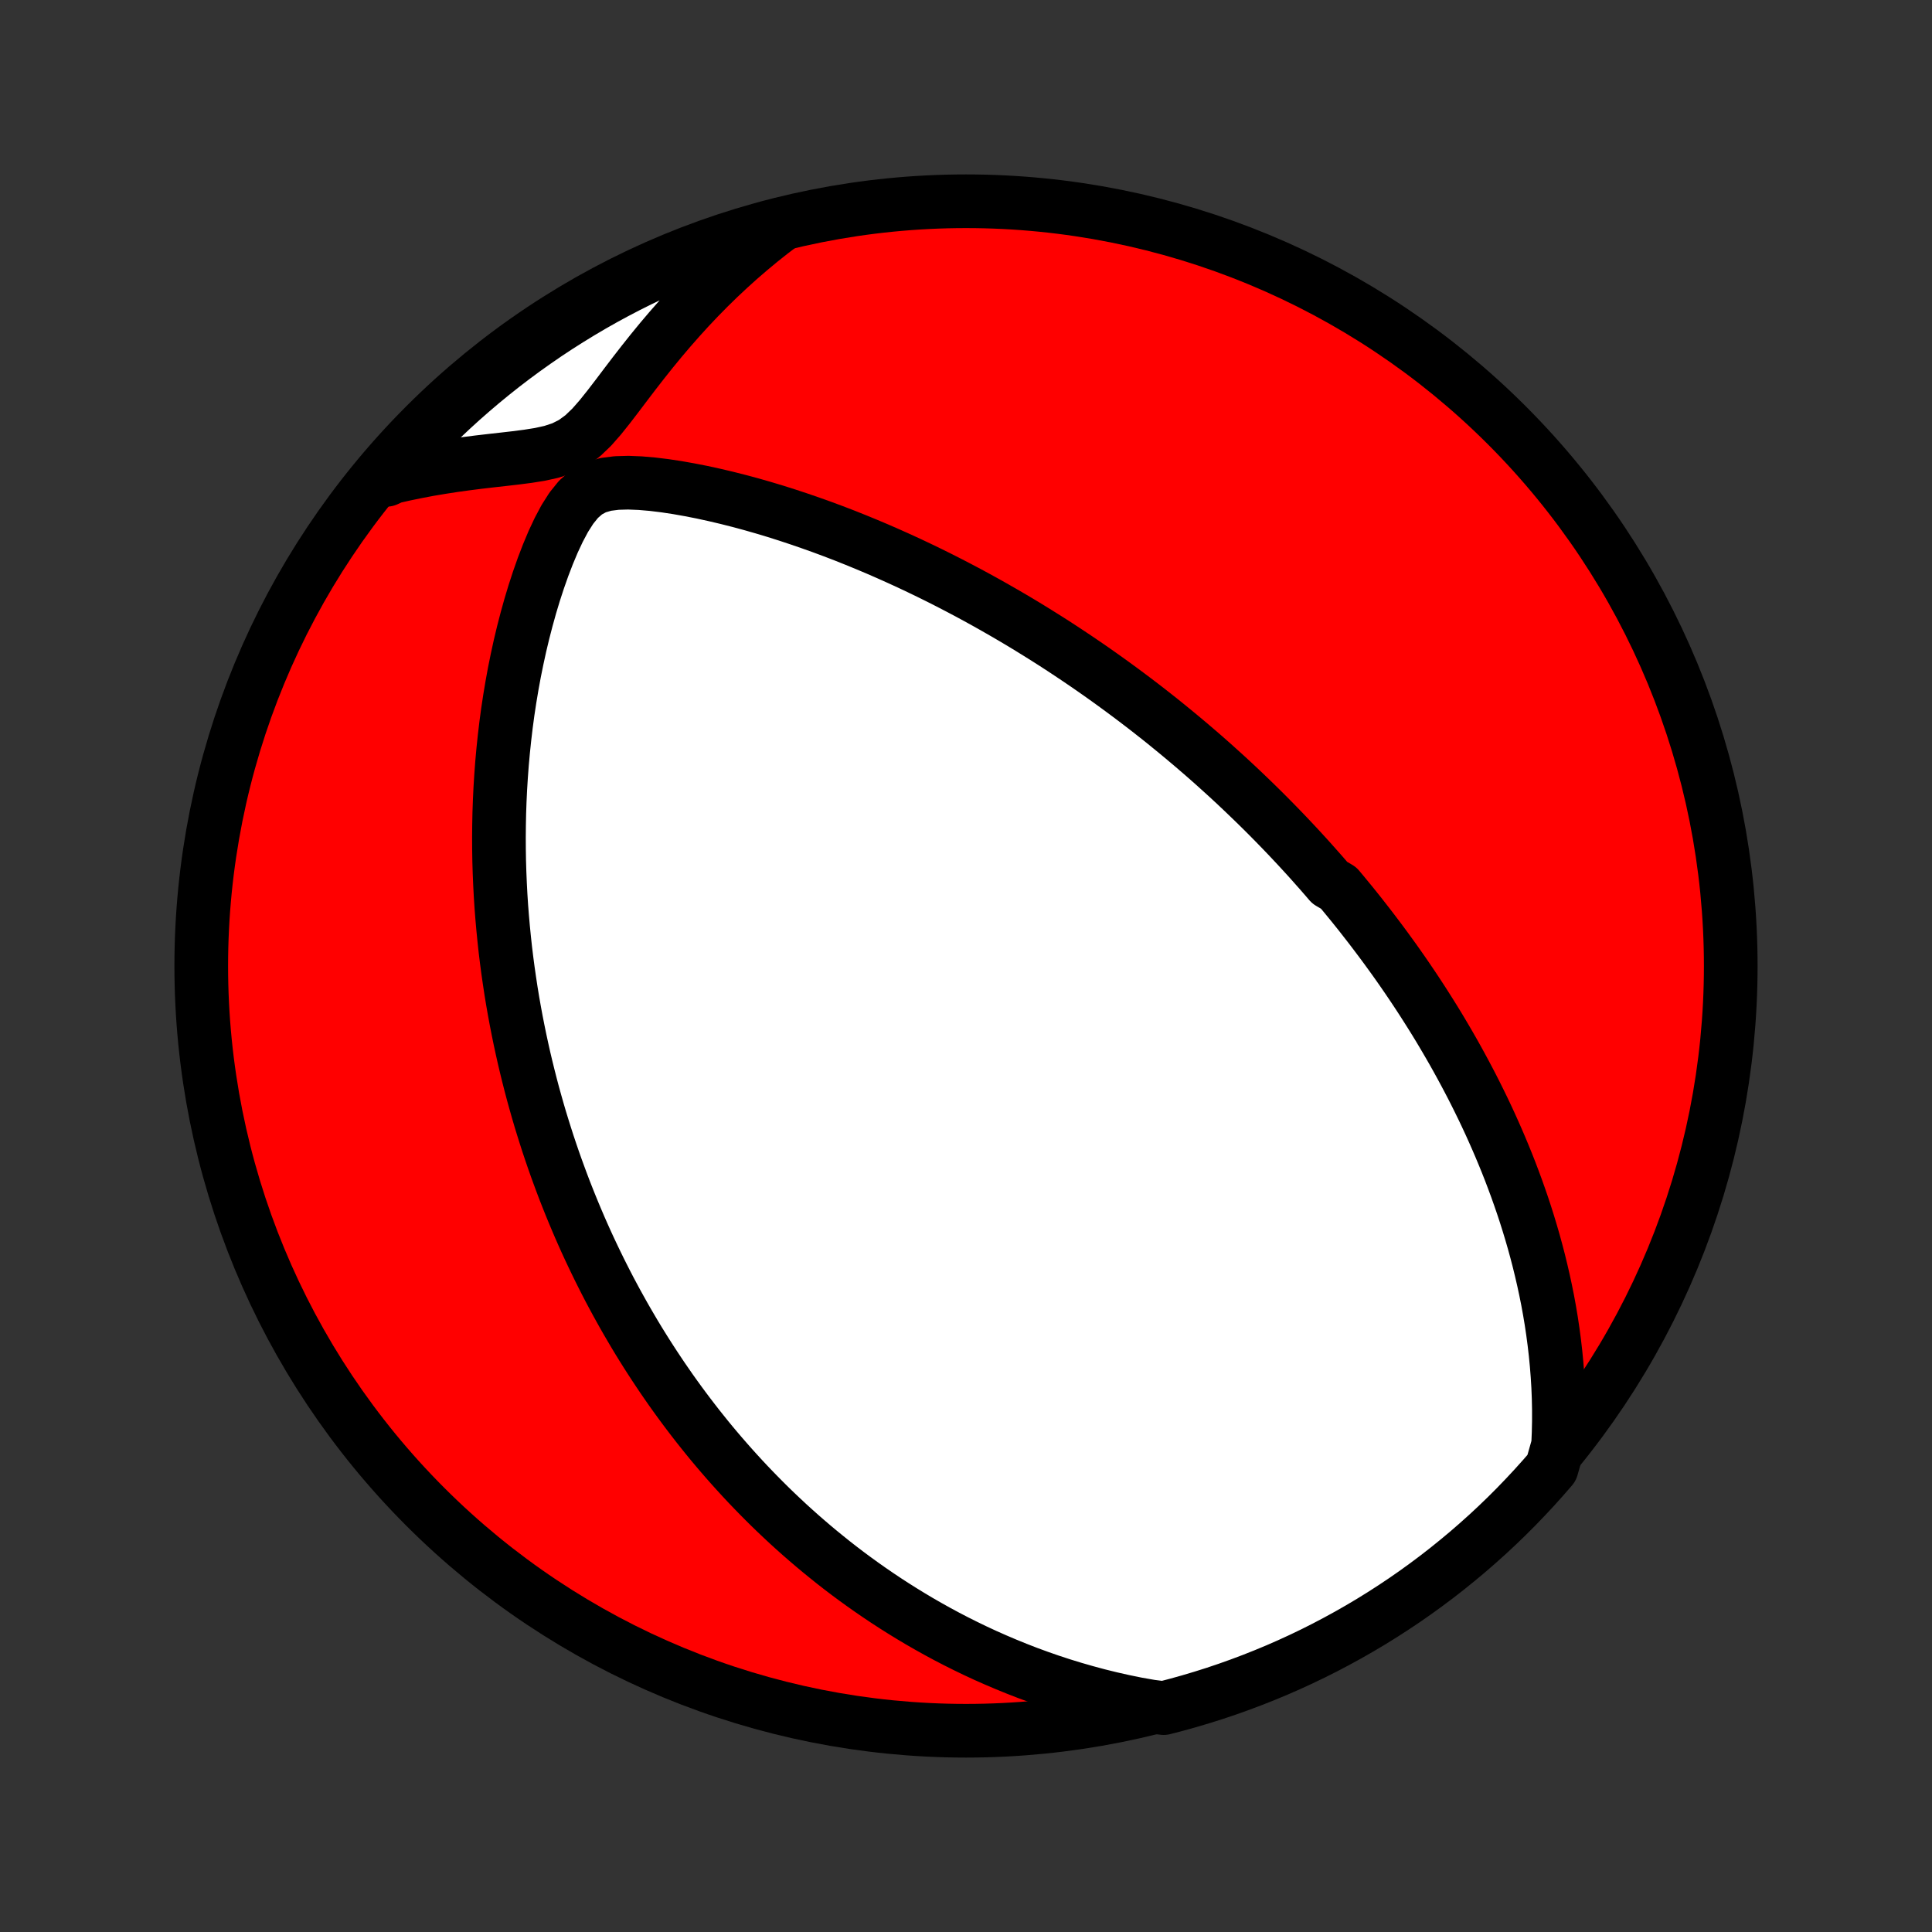 <?xml version="1.0" encoding="utf-8" standalone="no"?>
<!DOCTYPE svg PUBLIC "-//W3C//DTD SVG 1.1//EN"
  "http://www.w3.org/Graphics/SVG/1.1/DTD/svg11.dtd">
<!-- Created with matplotlib (http://matplotlib.org/) -->
<svg height="72pt" version="1.1" viewBox="0 0 72 72" width="72pt" xmlns="http://www.w3.org/2000/svg" xmlns:xlink="http://www.w3.org/1999/xlink">
 <rect x="0" y="0" width="72" height="72" fill="#333333" stroke="none"/>
 <defs>
  <style type="text/css">
*{stroke-linecap:butt;stroke-linejoin:round;}
  </style>
 </defs>
 <g id="figure_1">
  <g id="patch_1">
   <path d="
M0 72
L72 72
L72 0
L0 0
z
" style="fill:none;"/>
  </g>
  <g id="axes_1">
   <g id="PatchCollection_1">
    <defs>
     <path d="
M36 -7.5
C43.558 -7.5 50.808 -10.503 56.153 -15.848
C61.497 -21.192 64.5 -28.442 64.5 -36
C64.5 -43.558 61.497 -50.808 56.153 -56.153
C50.808 -61.497 43.558 -64.5 36 -64.5
C28.442 -64.5 21.192 -61.497 15.848 -56.153
C10.503 -50.808 7.5 -43.558 7.5 -36
C7.5 -28.442 10.503 -21.192 15.848 -15.848
C21.192 -10.503 28.442 -7.5 36 -7.5
z
" id="C0_0_a811fe30f3"/>
     <path d="
M58.066 -18.141
L58.085 -18.587
L58.095 -19.029
L58.095 -19.466
L58.086 -19.898
L58.069 -20.325
L58.043 -20.746
L58.01 -21.162
L57.97 -21.573
L57.923 -21.978
L57.87 -22.377
L57.811 -22.771
L57.746 -23.16
L57.676 -23.543
L57.6 -23.92
L57.52 -24.292
L57.435 -24.659
L57.347 -25.02
L57.254 -25.376
L57.158 -25.727
L57.058 -26.072
L56.955 -26.412
L56.849 -26.748
L56.74 -27.078
L56.628 -27.403
L56.514 -27.724
L56.397 -28.04
L56.279 -28.351
L56.158 -28.658
L56.035 -28.96
L55.91 -29.259
L55.784 -29.552
L55.656 -29.842
L55.527 -30.128
L55.396 -30.41
L55.264 -30.688
L55.13 -30.962
L54.996 -31.232
L54.86 -31.5
L54.723 -31.763
L54.585 -32.023
L54.446 -32.281
L54.306 -32.535
L54.166 -32.785
L54.024 -33.033
L53.881 -33.279
L53.738 -33.521
L53.594 -33.761
L53.449 -33.998
L53.303 -34.232
L53.156 -34.464
L53.009 -34.694
L52.861 -34.921
L52.712 -35.147
L52.562 -35.37
L52.412 -35.591
L52.261 -35.81
L52.109 -36.027
L51.956 -36.243
L51.802 -36.456
L51.648 -36.668
L51.492 -36.879
L51.336 -37.087
L51.179 -37.295
L51.021 -37.501
L50.862 -37.705
L50.703 -37.909
L50.542 -38.111
L50.38 -38.312
L50.217 -38.511
L50.053 -38.71
L49.888 -38.908
L49.554 -39.104
L49.386 -39.3
L49.216 -39.495
L49.044 -39.689
L48.872 -39.883
L48.698 -40.076
L48.522 -40.268
L48.346 -40.459
L48.167 -40.65
L47.987 -40.841
L47.805 -41.031
L47.622 -41.22
L47.437 -41.409
L47.25 -41.598
L47.061 -41.787
L46.87 -41.975
L46.677 -42.163
L46.482 -42.351
L46.285 -42.539
L46.086 -42.727
L45.885 -42.914
L45.681 -43.102
L45.474 -43.289
L45.266 -43.477
L45.055 -43.664
L44.841 -43.852
L44.624 -44.039
L44.405 -44.227
L44.182 -44.415
L43.957 -44.603
L43.729 -44.791
L43.497 -44.98
L43.263 -45.169
L43.025 -45.357
L42.783 -45.547
L42.538 -45.736
L42.29 -45.925
L42.037 -46.115
L41.781 -46.305
L41.521 -46.495
L41.258 -46.685
L40.989 -46.876
L40.717 -47.067
L40.441 -47.257
L40.16 -47.448
L39.874 -47.639
L39.585 -47.83
L39.29 -48.022
L38.991 -48.212
L38.686 -48.403
L38.377 -48.594
L38.063 -48.785
L37.743 -48.975
L37.419 -49.164
L37.089 -49.353
L36.754 -49.542
L36.413 -49.73
L36.067 -49.917
L35.715 -50.103
L35.358 -50.288
L34.995 -50.472
L34.627 -50.654
L34.252 -50.835
L33.873 -51.014
L33.487 -51.191
L33.096 -51.366
L32.7 -51.539
L32.297 -51.709
L31.89 -51.876
L31.477 -52.041
L31.058 -52.202
L30.635 -52.359
L30.206 -52.512
L29.773 -52.661
L29.335 -52.806
L28.893 -52.946
L28.447 -53.08
L27.996 -53.209
L27.543 -53.331
L27.085 -53.447
L26.626 -53.555
L26.164 -53.656
L25.701 -53.747
L25.238 -53.829
L24.775 -53.899
L24.314 -53.955
L23.859 -53.994
L23.413 -54.012
L22.981 -54
L22.573 -53.948
L22.198 -53.839
L21.862 -53.657
L21.562 -53.395
L21.293 -53.062
L21.048 -52.677
L20.823 -52.254
L20.614 -51.808
L20.42 -51.345
L20.238 -50.871
L20.068 -50.389
L19.909 -49.902
L19.761 -49.411
L19.624 -48.918
L19.496 -48.423
L19.378 -47.929
L19.27 -47.434
L19.17 -46.941
L19.08 -46.449
L18.998 -45.959
L18.924 -45.471
L18.859 -44.987
L18.802 -44.505
L18.752 -44.027
L18.709 -43.552
L18.674 -43.082
L18.645 -42.616
L18.623 -42.154
L18.607 -41.697
L18.598 -41.244
L18.594 -40.796
L18.596 -40.353
L18.603 -39.916
L18.616 -39.483
L18.634 -39.056
L18.656 -38.633
L18.683 -38.216
L18.715 -37.804
L18.751 -37.398
L18.791 -36.997
L18.834 -36.6
L18.882 -36.209
L18.933 -35.824
L18.988 -35.443
L19.045 -35.067
L19.106 -34.696
L19.17 -34.331
L19.237 -33.969
L19.307 -33.613
L19.379 -33.262
L19.454 -32.915
L19.531 -32.572
L19.611 -32.234
L19.693 -31.901
L19.777 -31.571
L19.863 -31.246
L19.952 -30.925
L20.042 -30.608
L20.134 -30.294
L20.229 -29.985
L20.325 -29.679
L20.422 -29.377
L20.522 -29.078
L20.623 -28.783
L20.726 -28.491
L20.831 -28.203
L20.937 -27.917
L21.044 -27.635
L21.154 -27.355
L21.265 -27.078
L21.377 -26.805
L21.491 -26.534
L21.606 -26.265
L21.723 -25.999
L21.841 -25.736
L21.961 -25.475
L22.083 -25.216
L22.206 -24.959
L22.33 -24.705
L22.456 -24.453
L22.583 -24.203
L22.712 -23.954
L22.843 -23.708
L22.975 -23.463
L23.109 -23.221
L23.244 -22.979
L23.381 -22.74
L23.52 -22.502
L23.66 -22.265
L23.802 -22.03
L23.946 -21.797
L24.092 -21.564
L24.24 -21.333
L24.389 -21.104
L24.541 -20.875
L24.694 -20.647
L24.85 -20.421
L25.007 -20.195
L25.167 -19.971
L25.329 -19.747
L25.493 -19.525
L25.66 -19.303
L25.829 -19.082
L26 -18.862
L26.174 -18.643
L26.35 -18.424
L26.529 -18.206
L26.711 -17.989
L26.896 -17.772
L27.084 -17.556
L27.274 -17.341
L27.468 -17.126
L27.664 -16.912
L27.864 -16.698
L28.068 -16.485
L28.275 -16.272
L28.485 -16.06
L28.699 -15.848
L28.917 -15.637
L29.139 -15.427
L29.364 -15.217
L29.594 -15.008
L29.828 -14.799
L30.067 -14.591
L30.31 -14.383
L30.557 -14.177
L30.81 -13.971
L31.067 -13.765
L31.329 -13.561
L31.597 -13.357
L31.87 -13.155
L32.149 -12.953
L32.433 -12.753
L32.723 -12.554
L33.019 -12.356
L33.321 -12.16
L33.63 -11.965
L33.945 -11.772
L34.267 -11.58
L34.596 -11.391
L34.931 -11.204
L35.274 -11.019
L35.624 -10.837
L35.982 -10.658
L36.348 -10.481
L36.721 -10.308
L37.103 -10.139
L37.493 -9.973
L37.891 -9.811
L38.298 -9.653
L38.713 -9.501
L39.137 -9.353
L39.57 -9.211
L40.012 -9.075
L40.464 -8.945
L40.924 -8.821
L41.394 -8.705
L41.873 -8.597
L42.361 -8.497
L42.886 -8.405
L43.367 -8.344
L43.847 -8.469
L44.324 -8.602
L44.798 -8.743
L45.27 -8.892
L45.739 -9.05
L46.205 -9.216
L46.668 -9.39
L47.127 -9.572
L47.584 -9.762
L48.036 -9.96
L48.485 -10.166
L48.931 -10.38
L49.372 -10.602
L49.809 -10.832
L50.242 -11.069
L50.671 -11.314
L51.095 -11.566
L51.515 -11.826
L51.929 -12.093
L52.339 -12.367
L52.745 -12.649
L53.144 -12.938
L53.539 -13.233
L53.928 -13.536
L54.312 -13.846
L54.691 -14.162
L55.063 -14.485
L55.43 -14.814
L55.791 -15.15
L56.146 -15.492
L56.495 -15.841
L56.837 -16.196
L57.173 -16.556
L57.503 -16.923
L57.826 -17.295
z
" id="C0_1_be9566affd"/>
     <path d="
M29.148 -63.649
L28.742 -63.34
L28.341 -63.022
L27.945 -62.693
L27.553 -62.355
L27.167 -62.007
L26.786 -61.65
L26.411 -61.284
L26.041 -60.908
L25.678 -60.525
L25.322 -60.133
L24.971 -59.734
L24.627 -59.329
L24.29 -58.918
L23.959 -58.502
L23.634 -58.084
L23.315 -57.665
L23 -57.248
L22.687 -56.84
L22.372 -56.446
L22.051 -56.08
L21.715 -55.758
L21.356 -55.495
L20.968 -55.299
L20.553 -55.162
L20.118 -55.066
L19.67 -54.995
L19.213 -54.936
L18.753 -54.883
L18.289 -54.831
L17.826 -54.777
L17.363 -54.718
L16.901 -54.654
L16.442 -54.583
L15.985 -54.506
L15.532 -54.42
L15.083 -54.328
L14.637 -54.227
L14.401 -54.118
L14.729 -54.594
L15.063 -54.968
L15.404 -55.337
L15.751 -55.699
L16.104 -56.055
L16.463 -56.406
L16.828 -56.75
L17.199 -57.088
L17.576 -57.419
L17.958 -57.744
L18.346 -58.062
L18.739 -58.374
L19.137 -58.678
L19.541 -58.976
L19.95 -59.267
L20.363 -59.551
L20.781 -59.827
L21.204 -60.096
L21.631 -60.358
L22.063 -60.613
L22.499 -60.86
L22.939 -61.099
L23.383 -61.331
L23.831 -61.555
L24.283 -61.772
L24.738 -61.98
L25.197 -62.181
L25.659 -62.373
L26.124 -62.558
L26.592 -62.734
L27.063 -62.902
L27.536 -63.062
L28.013 -63.214
L28.491 -63.358
z
" id="C0_2_8a164cd344"/>
    </defs>
    <g clip-path="url(#p1bffca34e9)">
     <use style="fill:#ff0000;stroke:#000000;stroke-width:2.0;" x="0.0" xlink:href="#C0_0_a811fe30f3" y="72.0"/>
    </g>
    <g clip-path="url(#p1bffca34e9)">
     <use style="fill:#ffffff;stroke:#000000;stroke-width:2.0;" x="0.0" xlink:href="#C0_1_be9566affd" y="72.0"/>
    </g>
    <g clip-path="url(#p1bffca34e9)">
     <use style="fill:#ffffff;stroke:#000000;stroke-width:2.0;" x="0.0" xlink:href="#C0_2_8a164cd344" y="72.0"/>
    </g>
   </g>
  </g>
 </g>
 <defs>
  <clipPath id="p1bffca34e9">
   <rect height="72.0" width="72.0" x="0.0" y="0.0"/>
  </clipPath>
 </defs>
</svg>
